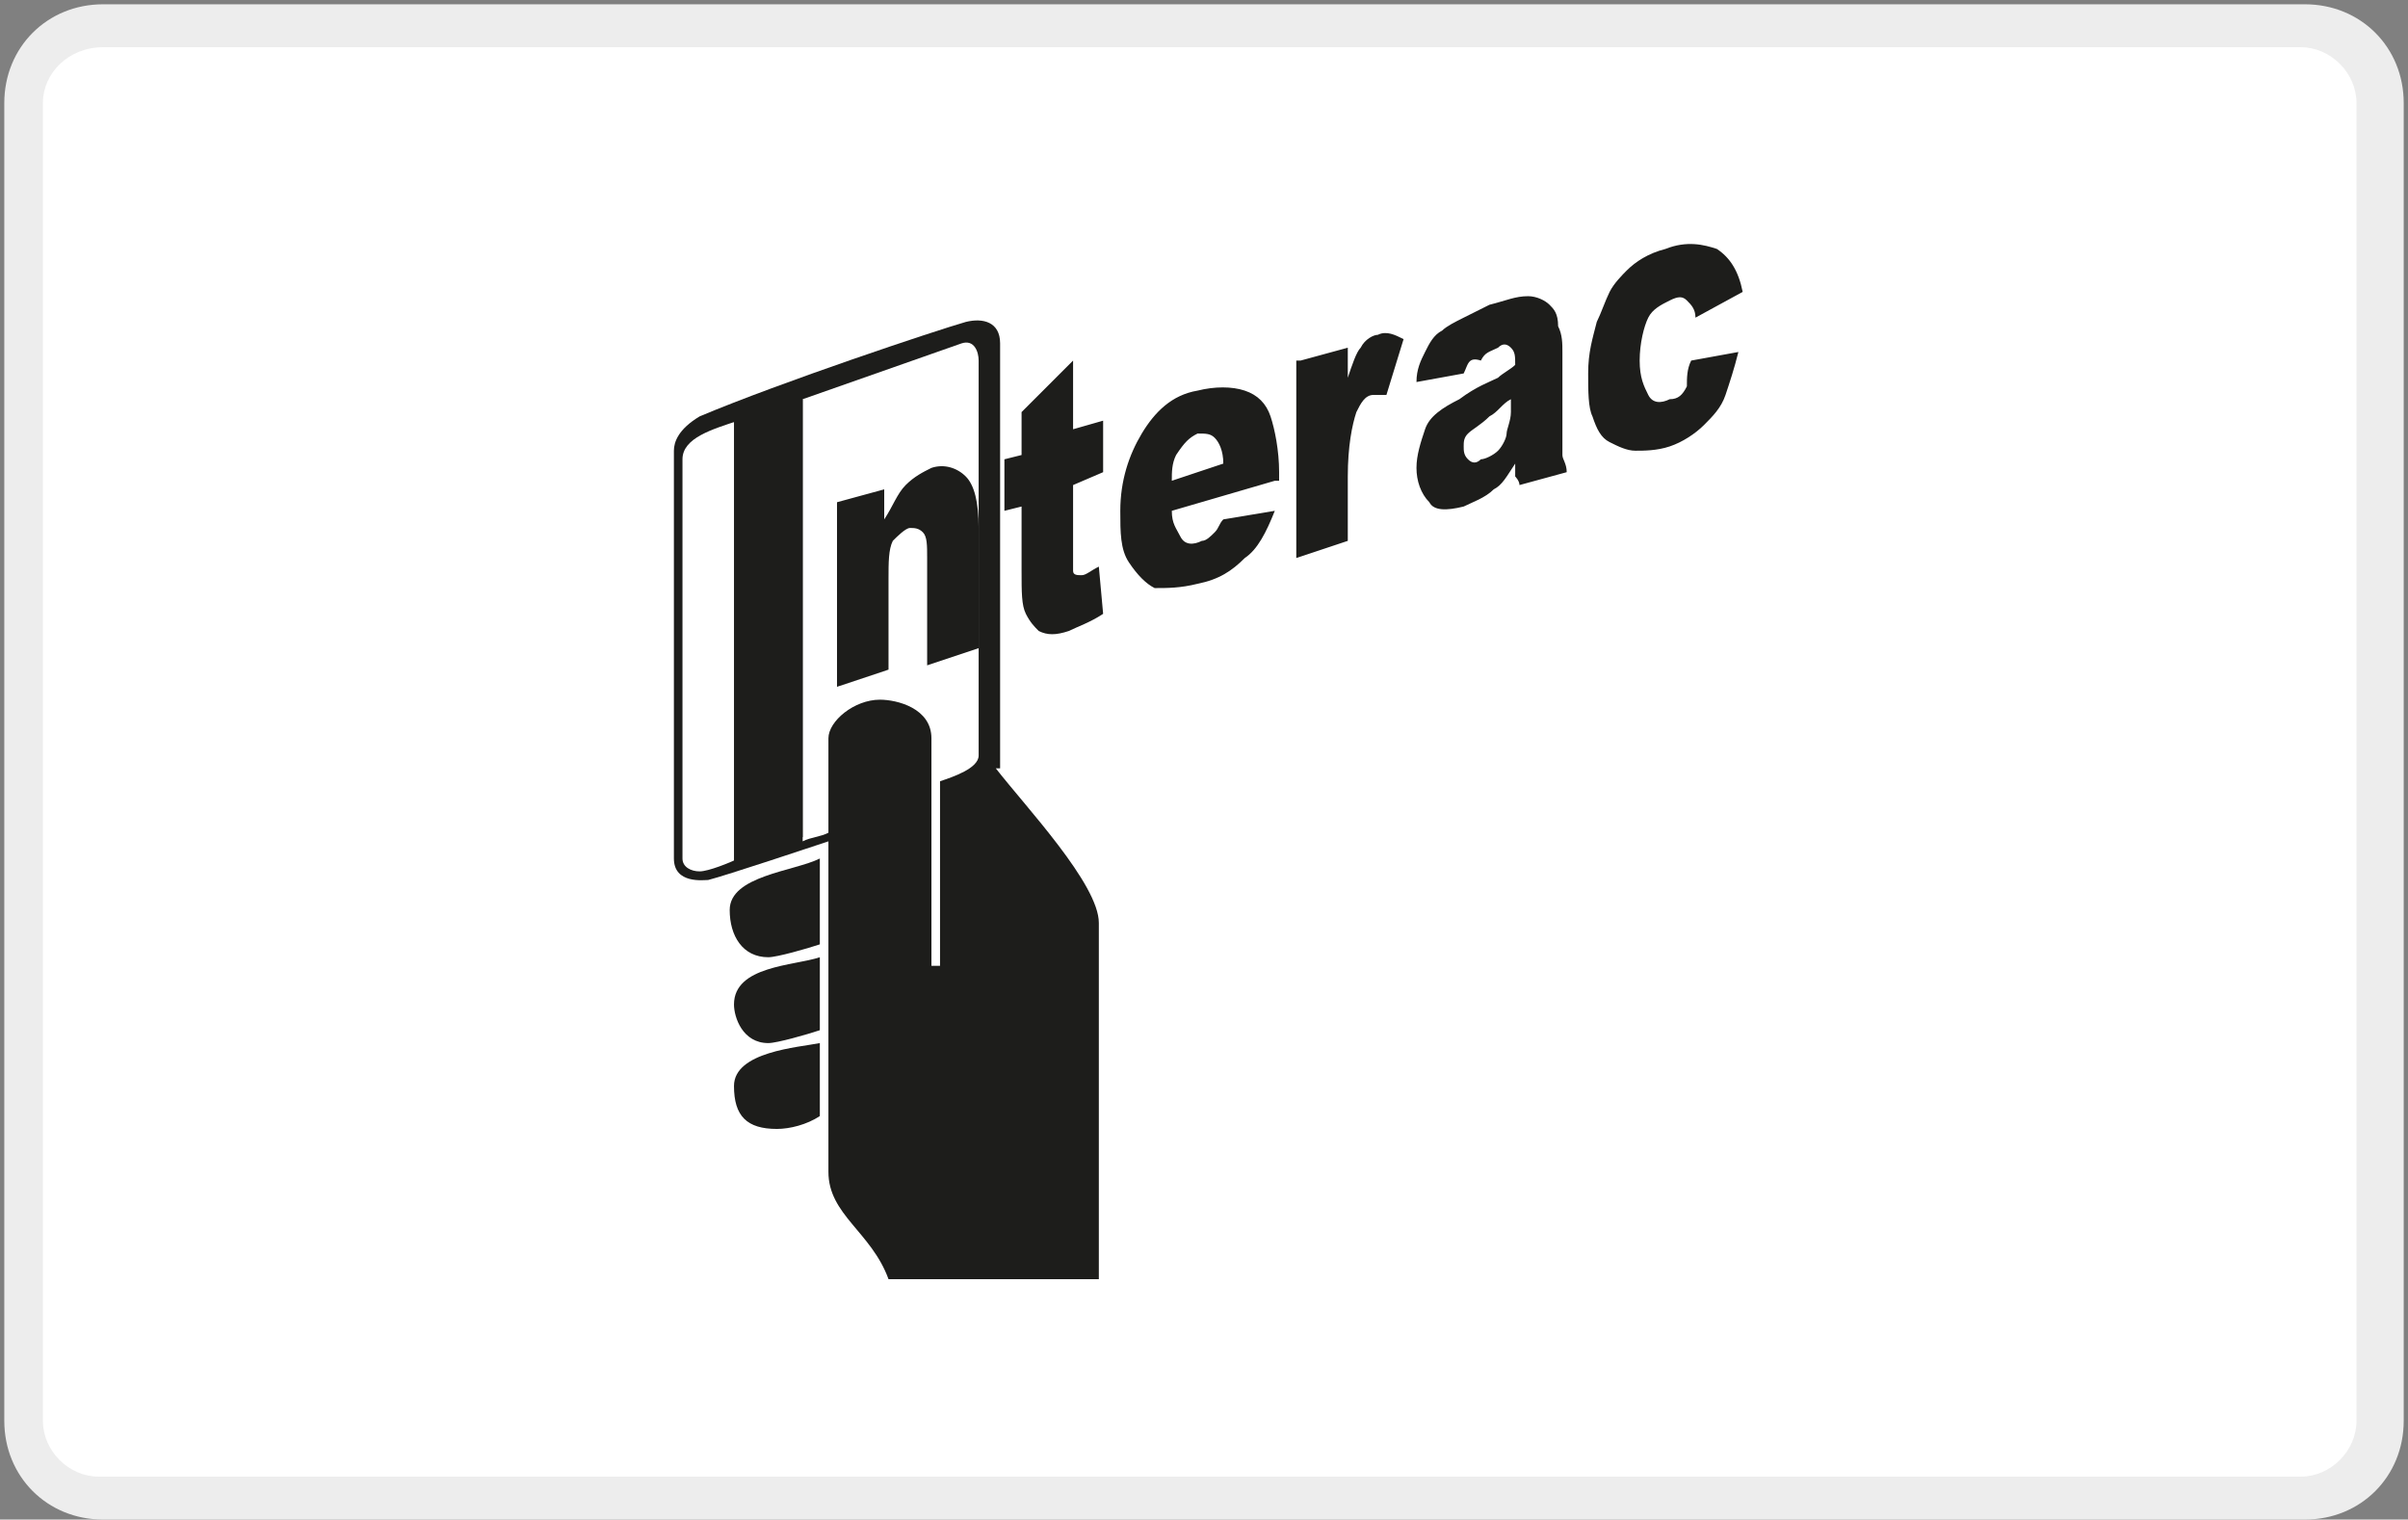 <?xml version="1.0" encoding="utf-8"?>
<!-- Generator: Adobe Illustrator 21.0.0, SVG Export Plug-In . SVG Version: 6.00 Build 0)  -->
<svg version="1.1" id="Capa_1" xmlns="http://www.w3.org/2000/svg" xmlns:xlink="http://www.w3.org/1999/xlink" x="0px" y="0px"
	 viewBox="0 0 56.1 35.4" style="enable-background:new 0 0 56.1 35.4;" xml:space="preserve">
<rect x="0" y="0" width="56.1" height="35.4" fill="#808080" stroke="none"/>
<title>Mesa de trabajo 1</title>
<g>
	<path style="fill:#FFFFFF;" d="M55.5,33.1c0,1-0.8,1.8-1.8,1.8H2.4c-1,0-1.8-0.8-1.8-1.8V2.4c0-1,0.8-1.8,1.8-1.8h51.3
		c1,0,1.8,0.8,1.8,1.8V33.1z"/>
	<path style="fill:#EDEDED;" d="M53.7,35.4H2.4c-1.3,0-2.3-1-2.3-2.3V2.4c0-1.3,1-2.3,2.3-2.3h51.3c1.3,0,2.3,1,2.3,2.3v30.7
		C56,34.4,55,35.4,53.7,35.4z M2.4,1.1C1.6,1.1,1,1.7,1,2.4v30.7c0,0.7,0.6,1.3,1.3,1.3h51.3c0.7,0,1.3-0.6,1.3-1.3V2.4
		c0-0.7-0.6-1.3-1.3-1.3H2.4z"/>
</g>
<g>
	<path style="fill-rule:evenodd;clip-rule:evenodd;fill:#1D1D1B;" d="M23.2,17.9c0.7,0.9,2.4,2.7,2.4,3.6v8.3h-4.9
		c-0.4-1.1-1.4-1.5-1.4-2.5v-7.7c-0.3,0.1-2.4,0.8-2.8,0.9c-0.1,0-0.8,0.1-0.8-0.5v-9.5c0-0.2,0.1-0.5,0.6-0.8
		c1.9-0.8,5.5-2,6.2-2.2c0.4-0.1,0.8,0,0.8,0.5V17.9L23.2,17.9z"/>
	<path style="fill-rule:evenodd;clip-rule:evenodd;fill:#1D1D1B;" d="M19.1,20v2c-0.3,0.1-1,0.3-1.2,0.3c-0.6,0-0.9-0.5-0.9-1.1
		C17,20.4,18.5,20.3,19.1,20L19.1,20z"/>
	<path style="fill-rule:evenodd;clip-rule:evenodd;fill:#1D1D1B;" d="M19.1,22.3V24c-0.3,0.1-1,0.3-1.2,0.3c-0.6,0-0.8-0.6-0.8-0.9
		C17.1,22.5,18.5,22.5,19.1,22.3L19.1,22.3z"/>
	<path style="fill-rule:evenodd;clip-rule:evenodd;fill:#1D1D1B;" d="M19.1,24.3v1.7c-0.3,0.2-0.7,0.3-1,0.3c-0.7,0-1-0.3-1-1
		C17.1,24.5,18.6,24.4,19.1,24.3L19.1,24.3z"/>
	<g>
		<path style="fill-rule:evenodd;clip-rule:evenodd;fill:#FFFFFF;" d="M15.9,10.7v9.3c0,0.2,0.2,0.3,0.4,0.3c0.2,0,0.7-0.2,0.9-0.3
			V9.8C16.6,10,15.9,10.2,15.9,10.7z"/>
		<path style="fill-rule:evenodd;clip-rule:evenodd;fill:#FFFFFF;" d="M22.4,8l-3.7,1.3v10.3c0.2-0.1,0.4-0.1,0.6-0.2v-2.2
			c0-0.4,0.6-0.9,1.2-0.9c0.4,0,1.2,0.2,1.2,0.9V18v4.5h0.2v-4.3c0.3-0.1,0.9-0.3,0.9-0.6V8.4C22.8,8.2,22.7,7.9,22.4,8z"/>
	</g>
	<polygon style="fill-rule:evenodd;clip-rule:evenodd;fill:#1D1D1B;" points="17.1,9.8 17.1,20.1 18.7,19.5 18.7,9.3 17.1,9.8 	"/>
	<path style="fill:#1D1D1B;" d="M19.5,11.7l1.1-0.3v0.7c0.2-0.3,0.3-0.6,0.5-0.8c0.2-0.2,0.4-0.3,0.6-0.4c0.3-0.1,0.6,0,0.8,0.2
		c0.2,0.2,0.3,0.6,0.3,1.2v2.8l-1.2,0.4V13c0-0.3,0-0.5-0.1-0.6c-0.1-0.1-0.2-0.1-0.3-0.1c-0.1,0-0.3,0.2-0.4,0.3
		c-0.1,0.2-0.1,0.5-0.1,0.9v2.1l-1.2,0.4V11.7L19.5,11.7z M25,8.4V10l0.7-0.2v1.2L25,11.3v1.6c0,0.2,0,0.3,0,0.4
		c0,0.1,0.1,0.1,0.2,0.1c0.1,0,0.2-0.1,0.4-0.2l0.1,1.1c-0.3,0.2-0.6,0.3-0.8,0.4c-0.3,0.1-0.5,0.1-0.7,0c-0.1-0.1-0.2-0.2-0.3-0.4
		c-0.1-0.2-0.1-0.5-0.1-1v-1.5l-0.4,0.1v-1.2l0.4-0.1V9.6L25,8.4L25,8.4z M29.7,11.2l-2.4,0.7c0,0.3,0.1,0.4,0.2,0.6
		c0.1,0.2,0.3,0.2,0.5,0.1c0.1,0,0.2-0.1,0.3-0.2c0.1-0.1,0.1-0.2,0.2-0.3l1.2-0.2c-0.2,0.5-0.4,0.9-0.7,1.1
		c-0.3,0.3-0.6,0.5-1.1,0.6c-0.4,0.1-0.7,0.1-1,0.1c-0.2-0.1-0.4-0.3-0.6-0.6c-0.2-0.3-0.2-0.7-0.2-1.2c0-0.7,0.2-1.3,0.5-1.8
		c0.3-0.5,0.7-0.9,1.3-1c0.4-0.1,0.8-0.1,1.1,0c0.3,0.1,0.5,0.3,0.6,0.6c0.1,0.3,0.2,0.8,0.2,1.3V11.2L29.7,11.2z M28.5,10.8
		c0-0.3-0.1-0.5-0.2-0.6c-0.1-0.1-0.2-0.1-0.4-0.1c-0.2,0.1-0.3,0.2-0.5,0.5c-0.1,0.2-0.1,0.4-0.1,0.6L28.5,10.8L28.5,10.8z
		 M30.3,8.4l1.1-0.3v0.7c0.1-0.3,0.2-0.6,0.3-0.7c0.1-0.2,0.3-0.3,0.4-0.3c0.2-0.1,0.4,0,0.6,0.1l-0.4,1.3c-0.1,0-0.3,0-0.3,0
		c-0.2,0-0.3,0.2-0.4,0.4c-0.1,0.3-0.2,0.8-0.2,1.5v1.5l-1.2,0.4V8.4L30.3,8.4z M34.1,8.7L33,8.9c0-0.3,0.1-0.5,0.2-0.7
		c0.1-0.2,0.2-0.4,0.4-0.5c0.1-0.1,0.3-0.2,0.5-0.3c0.2-0.1,0.4-0.2,0.6-0.3c0.4-0.1,0.6-0.2,0.9-0.2c0.2,0,0.4,0.1,0.5,0.2
		c0.1,0.1,0.2,0.2,0.2,0.5c0.1,0.2,0.1,0.4,0.1,0.6v1.9c0,0.2,0,0.4,0,0.5c0,0.1,0.1,0.2,0.1,0.4l-1.1,0.3c0-0.1-0.1-0.2-0.1-0.2
		c0-0.1,0-0.1,0-0.3c-0.2,0.3-0.3,0.5-0.5,0.6c-0.2,0.2-0.5,0.3-0.7,0.4c-0.4,0.1-0.7,0.1-0.8-0.1c-0.2-0.2-0.3-0.5-0.3-0.8
		c0-0.3,0.1-0.6,0.2-0.9c0.1-0.3,0.4-0.5,0.8-0.7c0.4-0.3,0.7-0.4,0.9-0.5c0.1-0.1,0.3-0.2,0.4-0.3c0-0.2,0-0.3-0.1-0.4
		c-0.1-0.1-0.2-0.1-0.3,0c-0.2,0.1-0.3,0.1-0.4,0.3C34.2,8.3,34.2,8.5,34.1,8.7L34.1,8.7z M35.2,9.3c-0.2,0.1-0.3,0.3-0.5,0.4
		c-0.2,0.2-0.4,0.3-0.5,0.4c-0.1,0.1-0.1,0.2-0.1,0.3c0,0.1,0,0.2,0.1,0.3c0.1,0.1,0.2,0.1,0.3,0c0.1,0,0.3-0.1,0.4-0.2
		c0.1-0.1,0.2-0.3,0.2-0.4c0-0.1,0.1-0.3,0.1-0.5V9.3L35.2,9.3z M39.4,8.4l1.1-0.2c-0.1,0.4-0.2,0.7-0.3,1c-0.1,0.3-0.3,0.5-0.5,0.7
		c-0.2,0.2-0.5,0.4-0.8,0.5c-0.3,0.1-0.6,0.1-0.8,0.1c-0.2,0-0.4-0.1-0.6-0.2c-0.2-0.1-0.3-0.3-0.4-0.6c-0.1-0.2-0.1-0.6-0.1-1
		c0-0.5,0.1-0.8,0.2-1.2c0.1-0.2,0.2-0.5,0.3-0.7c0.1-0.2,0.3-0.4,0.4-0.5c0.2-0.2,0.5-0.4,0.9-0.5c0.5-0.2,0.9-0.1,1.2,0
		c0.3,0.2,0.5,0.5,0.6,1l-1.1,0.6c0-0.2-0.1-0.3-0.2-0.4c-0.1-0.1-0.2-0.1-0.4,0c-0.2,0.1-0.4,0.2-0.5,0.4c-0.1,0.2-0.2,0.6-0.2,1
		c0,0.4,0.1,0.6,0.2,0.8c0.1,0.2,0.3,0.2,0.5,0.1c0.2,0,0.3-0.1,0.4-0.3C39.3,8.8,39.3,8.6,39.4,8.4L39.4,8.4z"/>
</g>
</svg>
